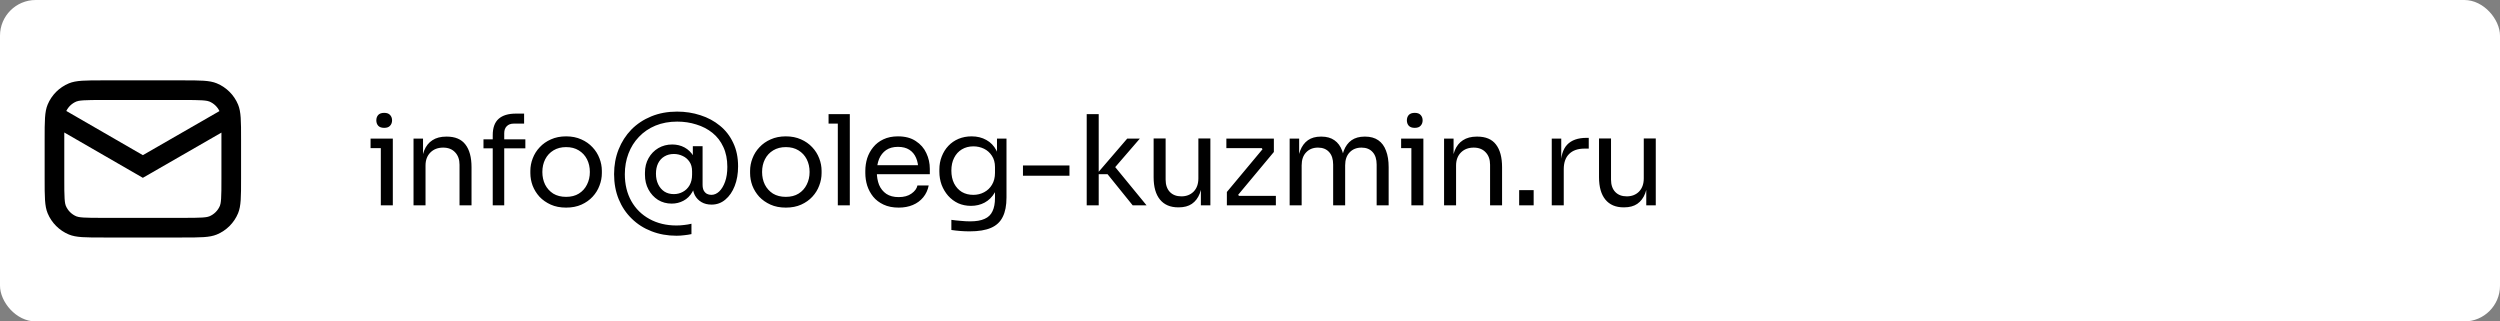 <svg width="280" height="36" viewBox="0 0 280 36" fill="none" xmlns="http://www.w3.org/2000/svg">
<rect x="0" y="0" width="280" height="36" fill="#808080" stroke="none"/>
<rect width="280" height="36" rx="4" fill="white"/>
<path d="M42.652 23V15.524H43.996V23H42.652ZM41.504 16.588V15.524H43.996V16.588H41.504ZM43.03 14.32C42.731 14.32 42.507 14.241 42.358 14.082C42.218 13.923 42.148 13.723 42.148 13.48C42.148 13.237 42.218 13.037 42.358 12.878C42.507 12.719 42.731 12.64 43.03 12.64C43.329 12.64 43.548 12.719 43.688 12.878C43.837 13.037 43.912 13.237 43.912 13.48C43.912 13.723 43.837 13.923 43.688 14.082C43.548 14.241 43.329 14.32 43.03 14.32ZM46.315 23V15.524H47.379V18.73H47.211C47.211 17.993 47.309 17.372 47.505 16.868C47.71 16.355 48.018 15.967 48.429 15.706C48.839 15.435 49.357 15.3 49.983 15.3H50.039C50.981 15.3 51.677 15.594 52.125 16.182C52.582 16.77 52.811 17.619 52.811 18.73V23H51.467V18.45C51.467 17.871 51.303 17.409 50.977 17.064C50.65 16.709 50.202 16.532 49.633 16.532C49.045 16.532 48.569 16.714 48.205 17.078C47.841 17.442 47.659 17.927 47.659 18.534V23H46.315ZM55.186 23V15.146C55.186 14.315 55.405 13.704 55.844 13.312C56.282 12.92 56.926 12.724 57.776 12.724H58.7V13.844H57.552C57.206 13.844 56.94 13.942 56.754 14.138C56.567 14.325 56.474 14.586 56.474 14.922V23H55.186ZM54.15 16.616V15.608H58.84V16.616H54.15ZM63.404 23.252C62.75 23.252 62.176 23.14 61.682 22.916C61.187 22.692 60.767 22.398 60.422 22.034C60.086 21.661 59.829 21.245 59.652 20.788C59.484 20.331 59.4 19.864 59.4 19.388V19.136C59.4 18.66 59.488 18.193 59.666 17.736C59.843 17.269 60.104 16.854 60.45 16.49C60.795 16.117 61.215 15.823 61.71 15.608C62.204 15.384 62.769 15.272 63.404 15.272C64.038 15.272 64.603 15.384 65.098 15.608C65.592 15.823 66.012 16.117 66.358 16.49C66.703 16.854 66.964 17.269 67.142 17.736C67.319 18.193 67.408 18.66 67.408 19.136V19.388C67.408 19.864 67.319 20.331 67.142 20.788C66.974 21.245 66.717 21.661 66.372 22.034C66.036 22.398 65.62 22.692 65.126 22.916C64.631 23.14 64.057 23.252 63.404 23.252ZM63.404 22.048C63.964 22.048 64.44 21.927 64.832 21.684C65.233 21.432 65.536 21.096 65.742 20.676C65.956 20.256 66.064 19.785 66.064 19.262C66.064 18.73 65.956 18.254 65.742 17.834C65.527 17.414 65.219 17.083 64.818 16.84C64.426 16.597 63.954 16.476 63.404 16.476C62.862 16.476 62.391 16.597 61.99 16.84C61.588 17.083 61.28 17.414 61.066 17.834C60.851 18.254 60.744 18.73 60.744 19.262C60.744 19.785 60.846 20.256 61.052 20.676C61.266 21.096 61.57 21.432 61.962 21.684C62.363 21.927 62.844 22.048 63.404 22.048ZM75.763 26.402C74.755 26.402 73.821 26.234 72.963 25.898C72.113 25.571 71.376 25.1 70.751 24.484C70.125 23.877 69.64 23.154 69.295 22.314C68.949 21.465 68.777 20.527 68.777 19.5C68.777 18.511 68.945 17.591 69.281 16.742C69.617 15.893 70.093 15.151 70.709 14.516C71.334 13.881 72.081 13.387 72.949 13.032C73.817 12.677 74.778 12.5 75.833 12.5C76.757 12.5 77.629 12.635 78.451 12.906C79.272 13.167 80 13.559 80.635 14.082C81.269 14.595 81.764 15.235 82.119 16C82.483 16.756 82.665 17.633 82.665 18.632C82.665 19.453 82.539 20.186 82.287 20.83C82.035 21.474 81.685 21.983 81.237 22.356C80.798 22.729 80.285 22.916 79.697 22.916C79.258 22.916 78.88 22.823 78.563 22.636C78.245 22.449 77.998 22.193 77.821 21.866C77.653 21.53 77.569 21.147 77.569 20.718V19.85H77.975C77.947 20.513 77.802 21.063 77.541 21.502C77.289 21.941 76.957 22.267 76.547 22.482C76.145 22.697 75.707 22.804 75.231 22.804C74.661 22.804 74.148 22.664 73.691 22.384C73.243 22.095 72.888 21.707 72.627 21.222C72.365 20.737 72.235 20.186 72.235 19.57V19.346C72.235 18.73 72.37 18.184 72.641 17.708C72.911 17.232 73.275 16.859 73.733 16.588C74.199 16.317 74.717 16.182 75.287 16.182C75.8 16.182 76.262 16.294 76.673 16.518C77.083 16.742 77.415 17.064 77.667 17.484C77.928 17.904 78.073 18.417 78.101 19.024H77.597V16.378H78.689V20.69C78.689 20.951 78.731 21.166 78.815 21.334C78.908 21.502 79.029 21.628 79.179 21.712C79.328 21.787 79.491 21.824 79.669 21.824C79.986 21.824 80.28 21.698 80.551 21.446C80.821 21.185 81.041 20.821 81.209 20.354C81.377 19.887 81.461 19.332 81.461 18.688C81.461 17.839 81.311 17.097 81.013 16.462C80.723 15.827 80.317 15.3 79.795 14.88C79.272 14.46 78.67 14.147 77.989 13.942C77.317 13.727 76.603 13.62 75.847 13.62C74.951 13.62 74.139 13.769 73.411 14.068C72.692 14.367 72.076 14.787 71.563 15.328C71.049 15.86 70.657 16.485 70.387 17.204C70.116 17.913 69.981 18.683 69.981 19.514C69.981 20.653 70.223 21.656 70.709 22.524C71.194 23.383 71.871 24.05 72.739 24.526C73.616 25.011 74.624 25.254 75.763 25.254C76.061 25.254 76.351 25.235 76.631 25.198C76.911 25.17 77.181 25.123 77.443 25.058V26.22C77.181 26.276 76.911 26.318 76.631 26.346C76.351 26.383 76.061 26.402 75.763 26.402ZM75.469 21.74C75.833 21.74 76.169 21.656 76.477 21.488C76.794 21.32 77.046 21.073 77.233 20.746C77.419 20.419 77.513 20.023 77.513 19.556V19.192C77.513 18.753 77.415 18.394 77.219 18.114C77.023 17.825 76.771 17.61 76.463 17.47C76.155 17.321 75.823 17.246 75.469 17.246C75.067 17.246 74.713 17.339 74.405 17.526C74.106 17.703 73.873 17.96 73.705 18.296C73.546 18.623 73.467 19.01 73.467 19.458C73.467 19.906 73.551 20.303 73.719 20.648C73.887 20.993 74.12 21.264 74.419 21.46C74.717 21.647 75.067 21.74 75.469 21.74ZM88.014 23.252C87.36 23.252 86.786 23.14 86.292 22.916C85.797 22.692 85.377 22.398 85.032 22.034C84.696 21.661 84.439 21.245 84.262 20.788C84.094 20.331 84.01 19.864 84.01 19.388V19.136C84.01 18.66 84.098 18.193 84.276 17.736C84.453 17.269 84.714 16.854 85.06 16.49C85.405 16.117 85.825 15.823 86.32 15.608C86.814 15.384 87.379 15.272 88.014 15.272C88.648 15.272 89.213 15.384 89.708 15.608C90.202 15.823 90.622 16.117 90.968 16.49C91.313 16.854 91.574 17.269 91.752 17.736C91.929 18.193 92.018 18.66 92.018 19.136V19.388C92.018 19.864 91.929 20.331 91.752 20.788C91.584 21.245 91.327 21.661 90.982 22.034C90.646 22.398 90.23 22.692 89.736 22.916C89.241 23.14 88.667 23.252 88.014 23.252ZM88.014 22.048C88.574 22.048 89.05 21.927 89.442 21.684C89.843 21.432 90.146 21.096 90.352 20.676C90.566 20.256 90.674 19.785 90.674 19.262C90.674 18.73 90.566 18.254 90.352 17.834C90.137 17.414 89.829 17.083 89.428 16.84C89.036 16.597 88.564 16.476 88.014 16.476C87.472 16.476 87.001 16.597 86.6 16.84C86.198 17.083 85.89 17.414 85.676 17.834C85.461 18.254 85.354 18.73 85.354 19.262C85.354 19.785 85.456 20.256 85.662 20.676C85.876 21.096 86.18 21.432 86.572 21.684C86.973 21.927 87.454 22.048 88.014 22.048ZM93.835 23V12.78H95.179V23H93.835ZM92.799 13.844V12.78H95.179V13.844H92.799ZM100.654 23.252C100.001 23.252 99.436 23.14 98.96 22.916C98.484 22.692 98.097 22.398 97.798 22.034C97.5 21.661 97.276 21.245 97.126 20.788C96.986 20.331 96.916 19.864 96.916 19.388V19.136C96.916 18.651 96.986 18.179 97.126 17.722C97.276 17.265 97.5 16.854 97.798 16.49C98.097 16.117 98.475 15.823 98.932 15.608C99.399 15.384 99.945 15.272 100.57 15.272C101.382 15.272 102.05 15.449 102.572 15.804C103.104 16.149 103.496 16.597 103.748 17.148C104.01 17.699 104.14 18.287 104.14 18.912V19.514H97.504V18.506H103.16L102.852 19.052C102.852 18.52 102.768 18.063 102.6 17.68C102.432 17.288 102.18 16.985 101.844 16.77C101.508 16.555 101.084 16.448 100.57 16.448C100.038 16.448 99.595 16.569 99.24 16.812C98.895 17.055 98.634 17.386 98.456 17.806C98.288 18.226 98.204 18.711 98.204 19.262C98.204 19.794 98.288 20.275 98.456 20.704C98.634 21.124 98.904 21.46 99.268 21.712C99.632 21.955 100.094 22.076 100.654 22.076C101.242 22.076 101.718 21.945 102.082 21.684C102.456 21.423 102.68 21.119 102.754 20.774H104.014C103.912 21.287 103.706 21.731 103.398 22.104C103.09 22.477 102.703 22.762 102.236 22.958C101.77 23.154 101.242 23.252 100.654 23.252ZM108.597 25.912C108.251 25.912 107.901 25.898 107.547 25.87C107.201 25.842 106.87 25.805 106.553 25.758V24.624C106.889 24.671 107.239 24.708 107.603 24.736C107.976 24.773 108.326 24.792 108.653 24.792C109.334 24.792 109.875 24.699 110.277 24.512C110.687 24.335 110.981 24.05 111.159 23.658C111.345 23.275 111.439 22.781 111.439 22.174V20.746L111.887 19.682C111.859 20.438 111.7 21.068 111.411 21.572C111.121 22.067 110.743 22.44 110.277 22.692C109.819 22.935 109.311 23.056 108.751 23.056C108.228 23.056 107.747 22.958 107.309 22.762C106.879 22.557 106.506 22.277 106.189 21.922C105.881 21.567 105.638 21.161 105.461 20.704C105.293 20.237 105.209 19.747 105.209 19.234V18.982C105.209 18.459 105.297 17.974 105.475 17.526C105.652 17.069 105.899 16.672 106.217 16.336C106.534 16 106.912 15.739 107.351 15.552C107.799 15.365 108.289 15.272 108.821 15.272C109.446 15.272 109.997 15.407 110.473 15.678C110.949 15.939 111.322 16.327 111.593 16.84C111.873 17.344 112.027 17.965 112.055 18.702L111.663 18.716V15.524H112.727V22.118C112.727 23.014 112.587 23.737 112.307 24.288C112.036 24.848 111.597 25.259 110.991 25.52C110.393 25.781 109.595 25.912 108.597 25.912ZM109.003 21.824C109.451 21.824 109.857 21.726 110.221 21.53C110.594 21.334 110.888 21.054 111.103 20.69C111.327 20.317 111.439 19.873 111.439 19.36V18.716C111.439 18.212 111.322 17.787 111.089 17.442C110.865 17.097 110.571 16.835 110.207 16.658C109.843 16.481 109.446 16.392 109.017 16.392C108.531 16.392 108.102 16.504 107.729 16.728C107.355 16.952 107.066 17.269 106.861 17.68C106.655 18.081 106.553 18.557 106.553 19.108C106.553 19.659 106.655 20.139 106.861 20.55C107.075 20.961 107.365 21.278 107.729 21.502C108.102 21.717 108.527 21.824 109.003 21.824ZM114.572 19.682V18.534H119.78V19.682H114.572ZM126.863 23L124.049 19.514H122.817L126.247 15.524H127.661L124.553 19.122L124.651 18.408L128.417 23H126.863ZM121.711 23V12.78H123.055V23H121.711ZM131.964 23.224C131.077 23.224 130.396 22.935 129.92 22.356C129.444 21.777 129.206 20.942 129.206 19.85V15.51H130.55V20.116C130.55 20.704 130.709 21.166 131.026 21.502C131.343 21.829 131.773 21.992 132.314 21.992C132.874 21.992 133.331 21.815 133.686 21.46C134.041 21.096 134.218 20.601 134.218 19.976V15.51H135.562V23H134.498V19.794H134.666C134.666 20.531 134.568 21.157 134.372 21.67C134.176 22.174 133.882 22.561 133.49 22.832C133.107 23.093 132.617 23.224 132.02 23.224H131.964ZM137.409 23V21.502L141.483 16.616V16.84L141.259 16.504L141.441 16.588H137.353V15.524H142.673V17.022L138.599 21.908V21.712L138.851 22.062L138.655 21.936H142.897V23H137.409ZM144.441 23V15.524H145.505V18.73H145.337C145.337 18.002 145.43 17.386 145.617 16.882C145.813 16.369 146.102 15.977 146.485 15.706C146.868 15.435 147.353 15.3 147.941 15.3H147.997C148.585 15.3 149.07 15.435 149.453 15.706C149.845 15.977 150.134 16.369 150.321 16.882C150.508 17.386 150.601 18.002 150.601 18.73H150.209C150.209 18.002 150.307 17.386 150.503 16.882C150.699 16.369 150.988 15.977 151.371 15.706C151.763 15.435 152.253 15.3 152.841 15.3H152.897C153.485 15.3 153.975 15.435 154.367 15.706C154.759 15.977 155.048 16.369 155.235 16.882C155.431 17.386 155.529 18.002 155.529 18.73V23H154.185V18.436C154.185 17.829 154.036 17.363 153.737 17.036C153.438 16.7 153.023 16.532 152.491 16.532C151.94 16.532 151.497 16.709 151.161 17.064C150.825 17.409 150.657 17.895 150.657 18.52V23H149.313V18.436C149.313 17.829 149.164 17.363 148.865 17.036C148.566 16.7 148.151 16.532 147.619 16.532C147.068 16.532 146.625 16.709 146.289 17.064C145.953 17.409 145.785 17.895 145.785 18.52V23H144.441ZM158.074 23V15.524H159.418V23H158.074ZM156.926 16.588V15.524H159.418V16.588H156.926ZM158.452 14.32C158.153 14.32 157.929 14.241 157.78 14.082C157.64 13.923 157.57 13.723 157.57 13.48C157.57 13.237 157.64 13.037 157.78 12.878C157.929 12.719 158.153 12.64 158.452 12.64C158.75 12.64 158.97 12.719 159.11 12.878C159.259 13.037 159.334 13.237 159.334 13.48C159.334 13.723 159.259 13.923 159.11 14.082C158.97 14.241 158.75 14.32 158.452 14.32ZM161.736 23V15.524H162.8V18.73H162.632C162.632 17.993 162.73 17.372 162.926 16.868C163.132 16.355 163.44 15.967 163.85 15.706C164.261 15.435 164.779 15.3 165.404 15.3H165.46C166.403 15.3 167.098 15.594 167.546 16.182C168.004 16.77 168.232 17.619 168.232 18.73V23H166.888V18.45C166.888 17.871 166.725 17.409 166.398 17.064C166.072 16.709 165.624 16.532 165.054 16.532C164.466 16.532 163.99 16.714 163.626 17.078C163.262 17.442 163.08 17.927 163.08 18.534V23H161.736ZM170.146 23V21.292H171.77V23H170.146ZM173.796 23V15.524H174.86V18.604H174.804C174.804 17.512 175.042 16.714 175.518 16.21C176.003 15.697 176.726 15.44 177.688 15.44H177.94V16.644H177.464C176.717 16.644 176.143 16.845 175.742 17.246C175.34 17.638 175.14 18.207 175.14 18.954V23H173.796ZM181.848 23.224C180.961 23.224 180.28 22.935 179.804 22.356C179.328 21.777 179.09 20.942 179.09 19.85V15.51H180.434V20.116C180.434 20.704 180.592 21.166 180.91 21.502C181.227 21.829 181.656 21.992 182.198 21.992C182.758 21.992 183.215 21.815 183.57 21.46C183.924 21.096 184.102 20.601 184.102 19.976V15.51H185.446V23H184.382V19.794H184.55C184.55 20.531 184.452 21.157 184.256 21.67C184.06 22.174 183.766 22.561 183.374 22.832C182.991 23.093 182.501 23.224 181.904 23.224H181.848Z" fill="black"/>
<path fill-rule="evenodd" clip-rule="evenodd" d="M5 15.6C5 13.55 5 12.524 5.335 11.717C5.782 10.639 6.638 9.782 7.716 9.335C8.524 9 9.55 9 11.6 9H20.4C22.45 9 23.476 9 24.283 9.335C25.361 9.782 26.218 10.638 26.665 11.716C27 12.524 27 13.55 27 15.6V20C27 22.05 27 23.076 26.665 23.883C26.218 24.961 25.362 25.818 24.284 26.265C23.476 26.6 22.45 26.6 20.4 26.6H11.6C9.55 26.6 8.524 26.6 7.717 26.265C6.639 25.818 5.782 24.962 5.335 23.884C5 23.076 5 22.05 5 20V15.6ZM7.2 14.838V20C7.2 21.056 7.201 21.736 7.236 22.257C7.271 22.76 7.33 22.95 7.368 23.041C7.479 23.308 7.641 23.551 7.845 23.756C8.049 23.96 8.292 24.122 8.559 24.233C8.65 24.27 8.841 24.33 9.343 24.364C9.863 24.399 10.545 24.4 11.6 24.4H20.4C21.456 24.4 22.136 24.399 22.657 24.364C23.16 24.33 23.35 24.27 23.442 24.232C23.709 24.121 23.951 23.959 24.155 23.755C24.36 23.551 24.522 23.308 24.633 23.041C24.67 22.95 24.73 22.76 24.764 22.257C24.799 21.736 24.8 21.055 24.8 20V14.852L15.999 19.916L7.2 14.838ZM24.58 12.441C24.345 11.956 23.94 11.573 23.442 11.367C23.35 11.33 23.16 11.271 22.657 11.236C22.136 11.201 21.456 11.2 20.4 11.2H11.6C10.544 11.2 9.863 11.201 9.342 11.236C8.841 11.271 8.649 11.33 8.559 11.368C8.065 11.572 7.662 11.949 7.426 12.428L16 17.378L24.58 12.441Z" fill="black"/>
</svg>

